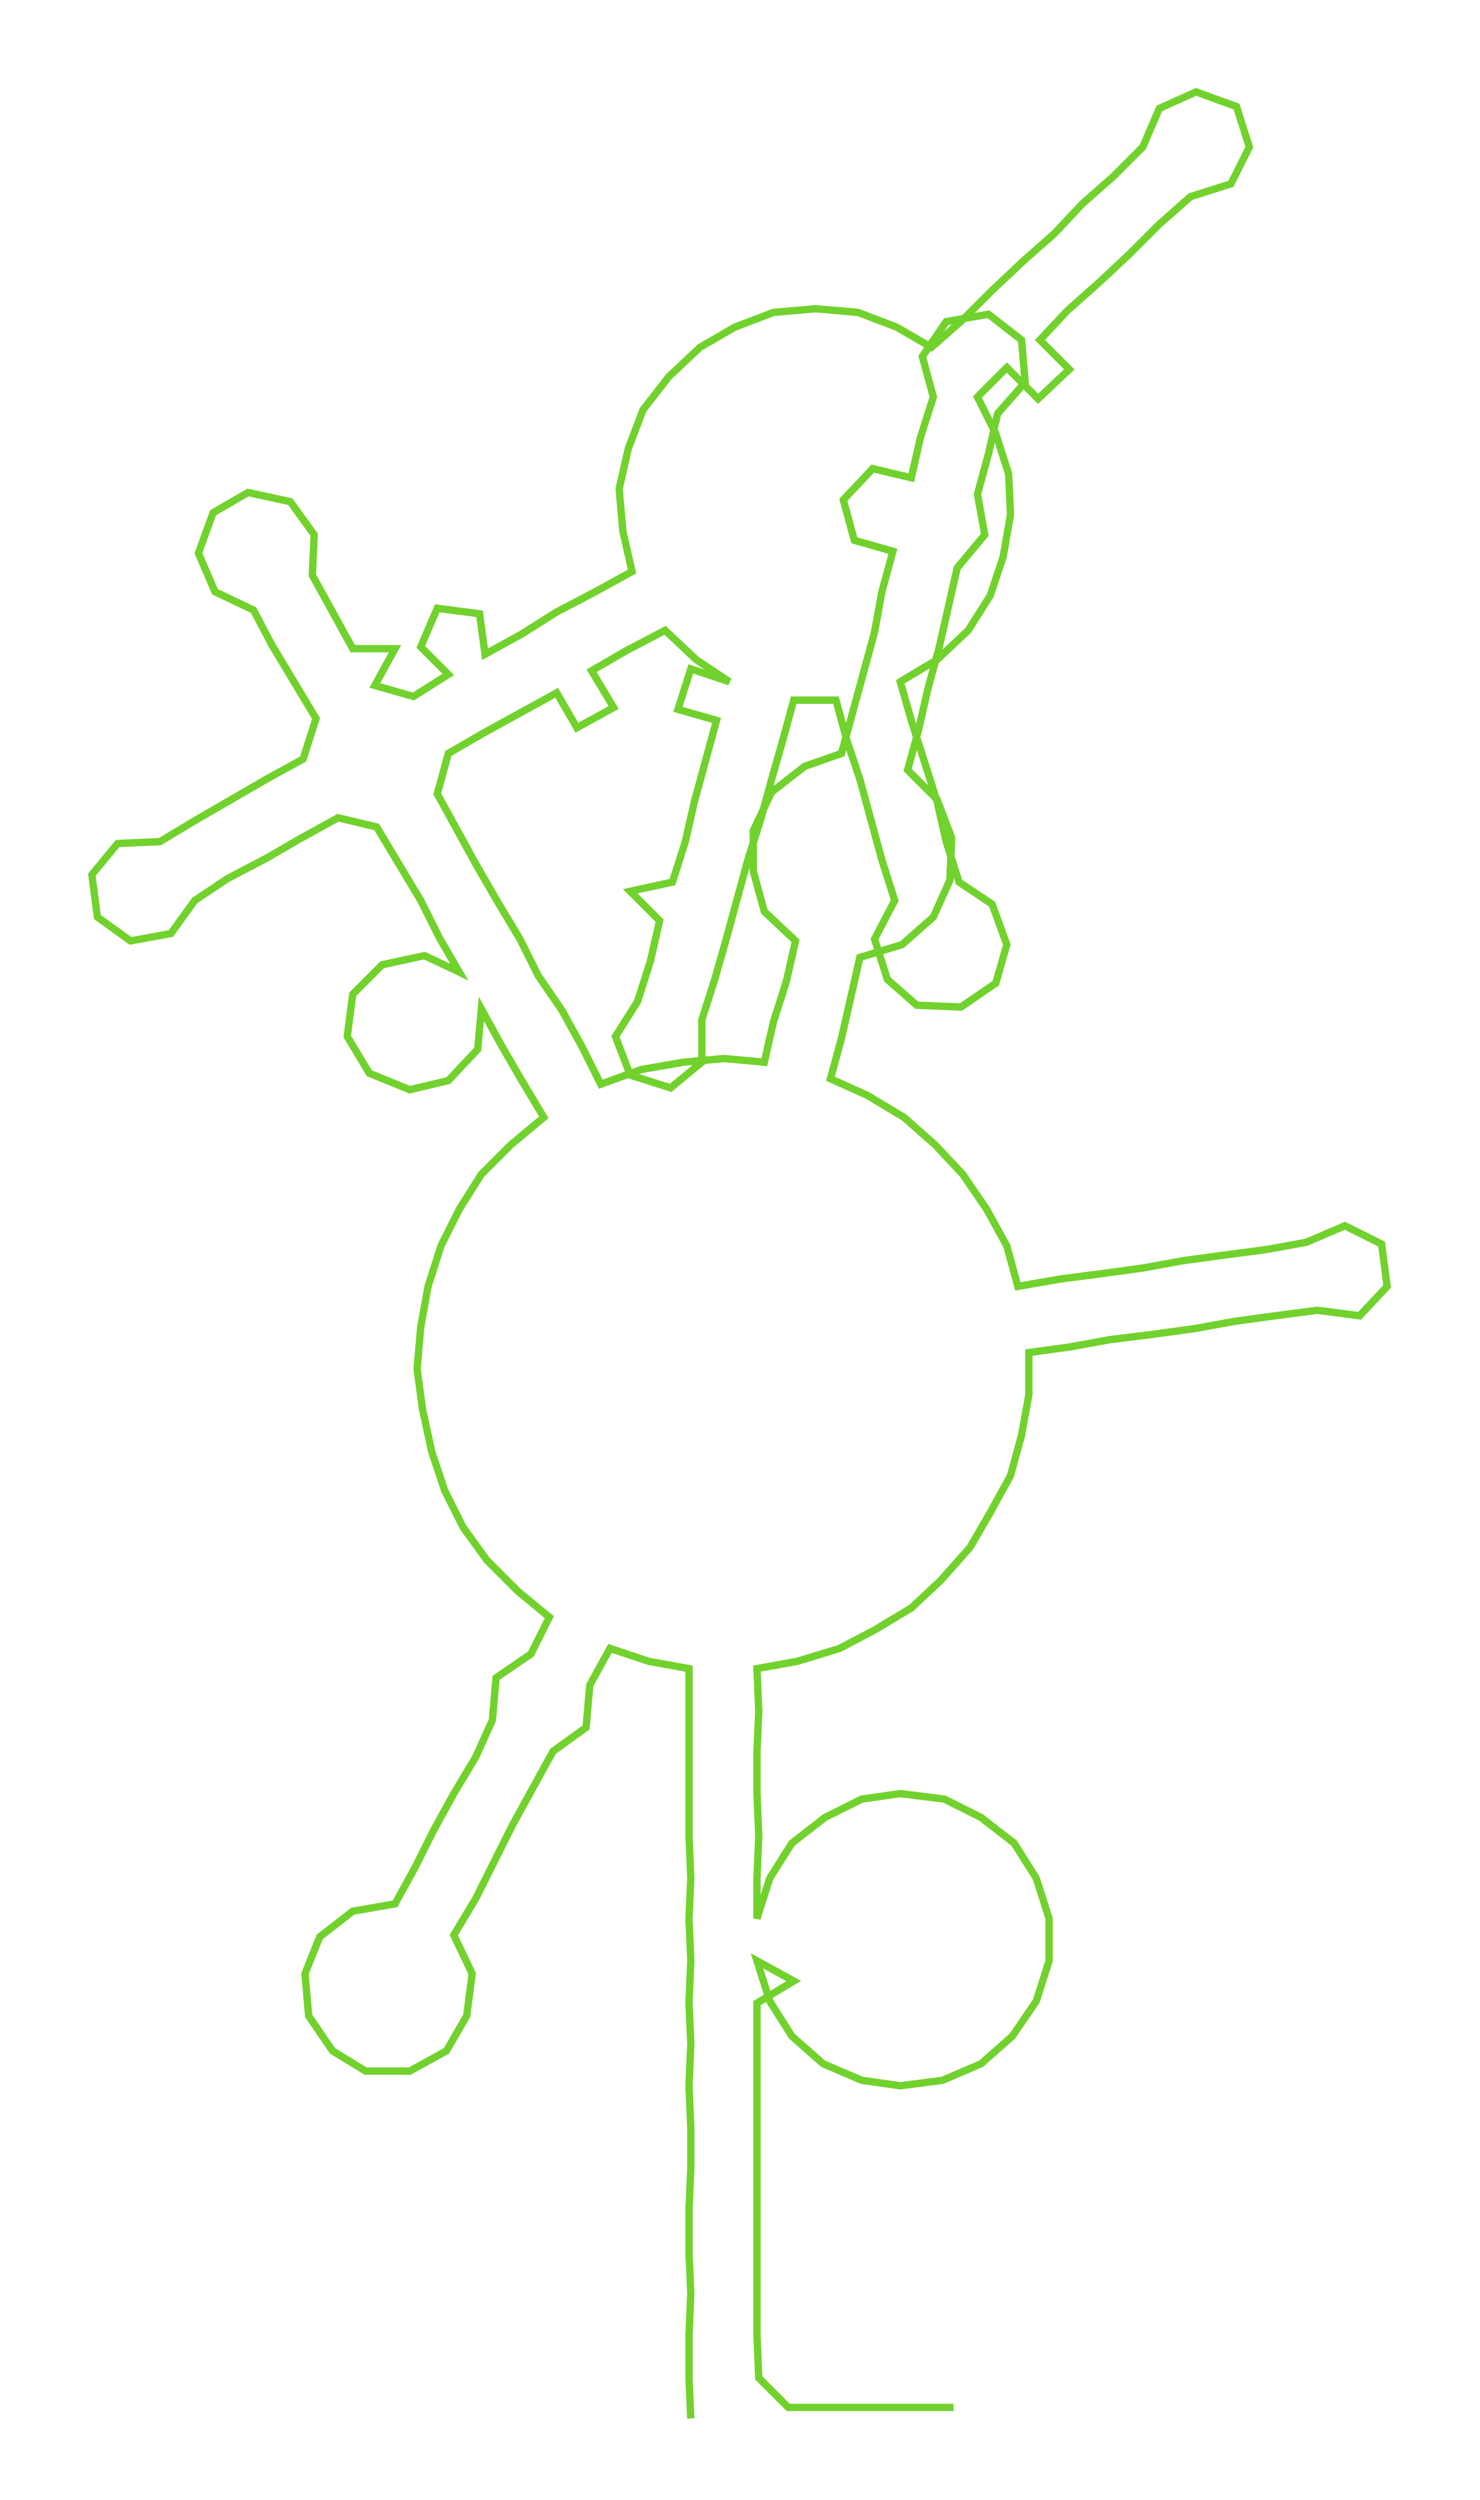 <ns0:svg xmlns:ns0="http://www.w3.org/2000/svg" width="177.621px" height="300px" viewBox="0 0 805.54 1360.55"><ns0:path style="stroke:#72d22d;stroke-width:4px;fill:none;" d="M376 1316 L376 1316 L375 1294 L375 1271 L376 1248 L375 1226 L375 1203 L376 1180 L376 1158 L375 1135 L376 1112 L375 1090 L376 1067 L375 1044 L376 1022 L375 999 L375 976 L375 953 L375 931 L375 908 L353 904 L332 897 L321 917 L319 940 L301 953 L290 973 L279 993 L269 1013 L259 1033 L247 1053 L257 1074 L254 1097 L243 1116 L223 1127 L199 1127 L181 1116 L168 1097 L166 1074 L174 1054 L192 1040 L215 1036 L226 1016 L236 996 L247 976 L259 956 L268 936 L270 913 L289 900 L299 880 L282 866 L265 849 L252 831 L242 811 L235 790 L230 767 L227 745 L229 722 L233 700 L240 678 L250 658 L262 639 L278 623 L296 608 L284 588 L273 569 L262 549 L260 571 L244 588 L223 593 L201 584 L189 564 L192 541 L208 525 L231 520 L250 529 L239 510 L229 490 L217 470 L205 450 L184 445 L164 456 L145 467 L124 478 L106 490 L93 508 L71 512 L53 499 L50 476 L64 459 L87 458 L107 446 L126 435 L145 424 L165 413 L172 391 L160 371 L148 351 L138 332 L117 322 L108 301 L116 279 L135 268 L158 273 L171 291 L170 313 L181 333 L192 353 L215 353 L204 373 L225 379 L244 367 L229 352 L238 331 L261 334 L264 356 L284 345 L303 333 L324 322 L344 311 L339 289 L337 266 L342 244 L350 223 L364 205 L381 189 L400 178 L421 170 L444 168 L467 170 L488 178 L507 189 L524 174 L540 158 L557 142 L574 127 L589 111 L606 96 L622 80 L631 59 L651 50 L673 58 L680 80 L670 100 L648 107 L631 122 L615 138 L599 153 L581 169 L566 185 L582 201 L565 217 L548 200 L532 216 L542 236 L549 258 L550 280 L546 303 L539 324 L527 343 L510 359 L490 371 L496 392 L503 414 L510 436 L515 458 L522 480 L540 492 L548 514 L542 535 L523 548 L499 547 L483 533 L476 511 L487 490 L480 468 L474 446 L468 424 L461 403 L455 381 L432 381 L426 403 L420 424 L414 446 L407 468 L401 490 L395 512 L389 533 L382 555 L382 578 L365 592 L343 585 L335 564 L347 545 L354 523 L359 501 L343 485 L366 480 L373 458 L378 436 L384 414 L390 392 L369 386 L376 364 L397 371 L379 359 L362 343 L341 354 L322 365 L334 385 L314 396 L303 377 L283 388 L263 399 L244 410 L238 432 L249 452 L260 472 L271 491 L283 511 L293 531 L306 550 L317 570 L327 590 L349 582 L372 578 L394 576 L416 578 L421 556 L428 534 L433 512 L416 496 L410 474 L410 452 L420 431 L438 417 L458 410 L464 388 L470 366 L476 344 L480 322 L486 300 L465 294 L459 272 L475 255 L496 260 L501 238 L508 216 L502 194 L515 175 L538 171 L556 185 L558 208 L543 225 L538 247 L532 269 L536 291 L521 309 L516 331 L511 353 L505 375 L500 397 L494 419 L510 435 L518 456 L517 479 L508 499 L491 514 L468 521 L463 543 L458 565 L452 587 L472 596 L492 608 L509 623 L524 639 L537 658 L548 678 L554 700 L577 696 L600 693 L622 690 L644 686 L666 683 L689 680 L711 676 L732 667 L752 677 L755 700 L740 716 L717 713 L694 716 L672 719 L650 723 L628 726 L604 729 L582 733 L560 736 L560 759 L556 781 L550 803 L539 823 L528 842 L512 860 L496 875 L476 887 L457 897 L434 904 L412 908 L413 931 L412 953 L412 976 L413 999 L412 1022 L412 1044 L419 1022 L431 1003 L449 989 L469 979 L490 976 L514 979 L534 989 L552 1003 L564 1022 L571 1044 L571 1067 L564 1089 L551 1108 L534 1123 L513 1132 L490 1135 L469 1132 L448 1123 L431 1108 L419 1089 L412 1067 L432 1078 L412 1090 L412 1112 L412 1135 L412 1158 L412 1180 L412 1203 L412 1226 L412 1248 L412 1271 L413 1294 L429 1310 L451 1310 L474 1310 L497 1310 L519 1310" /></ns0:svg>